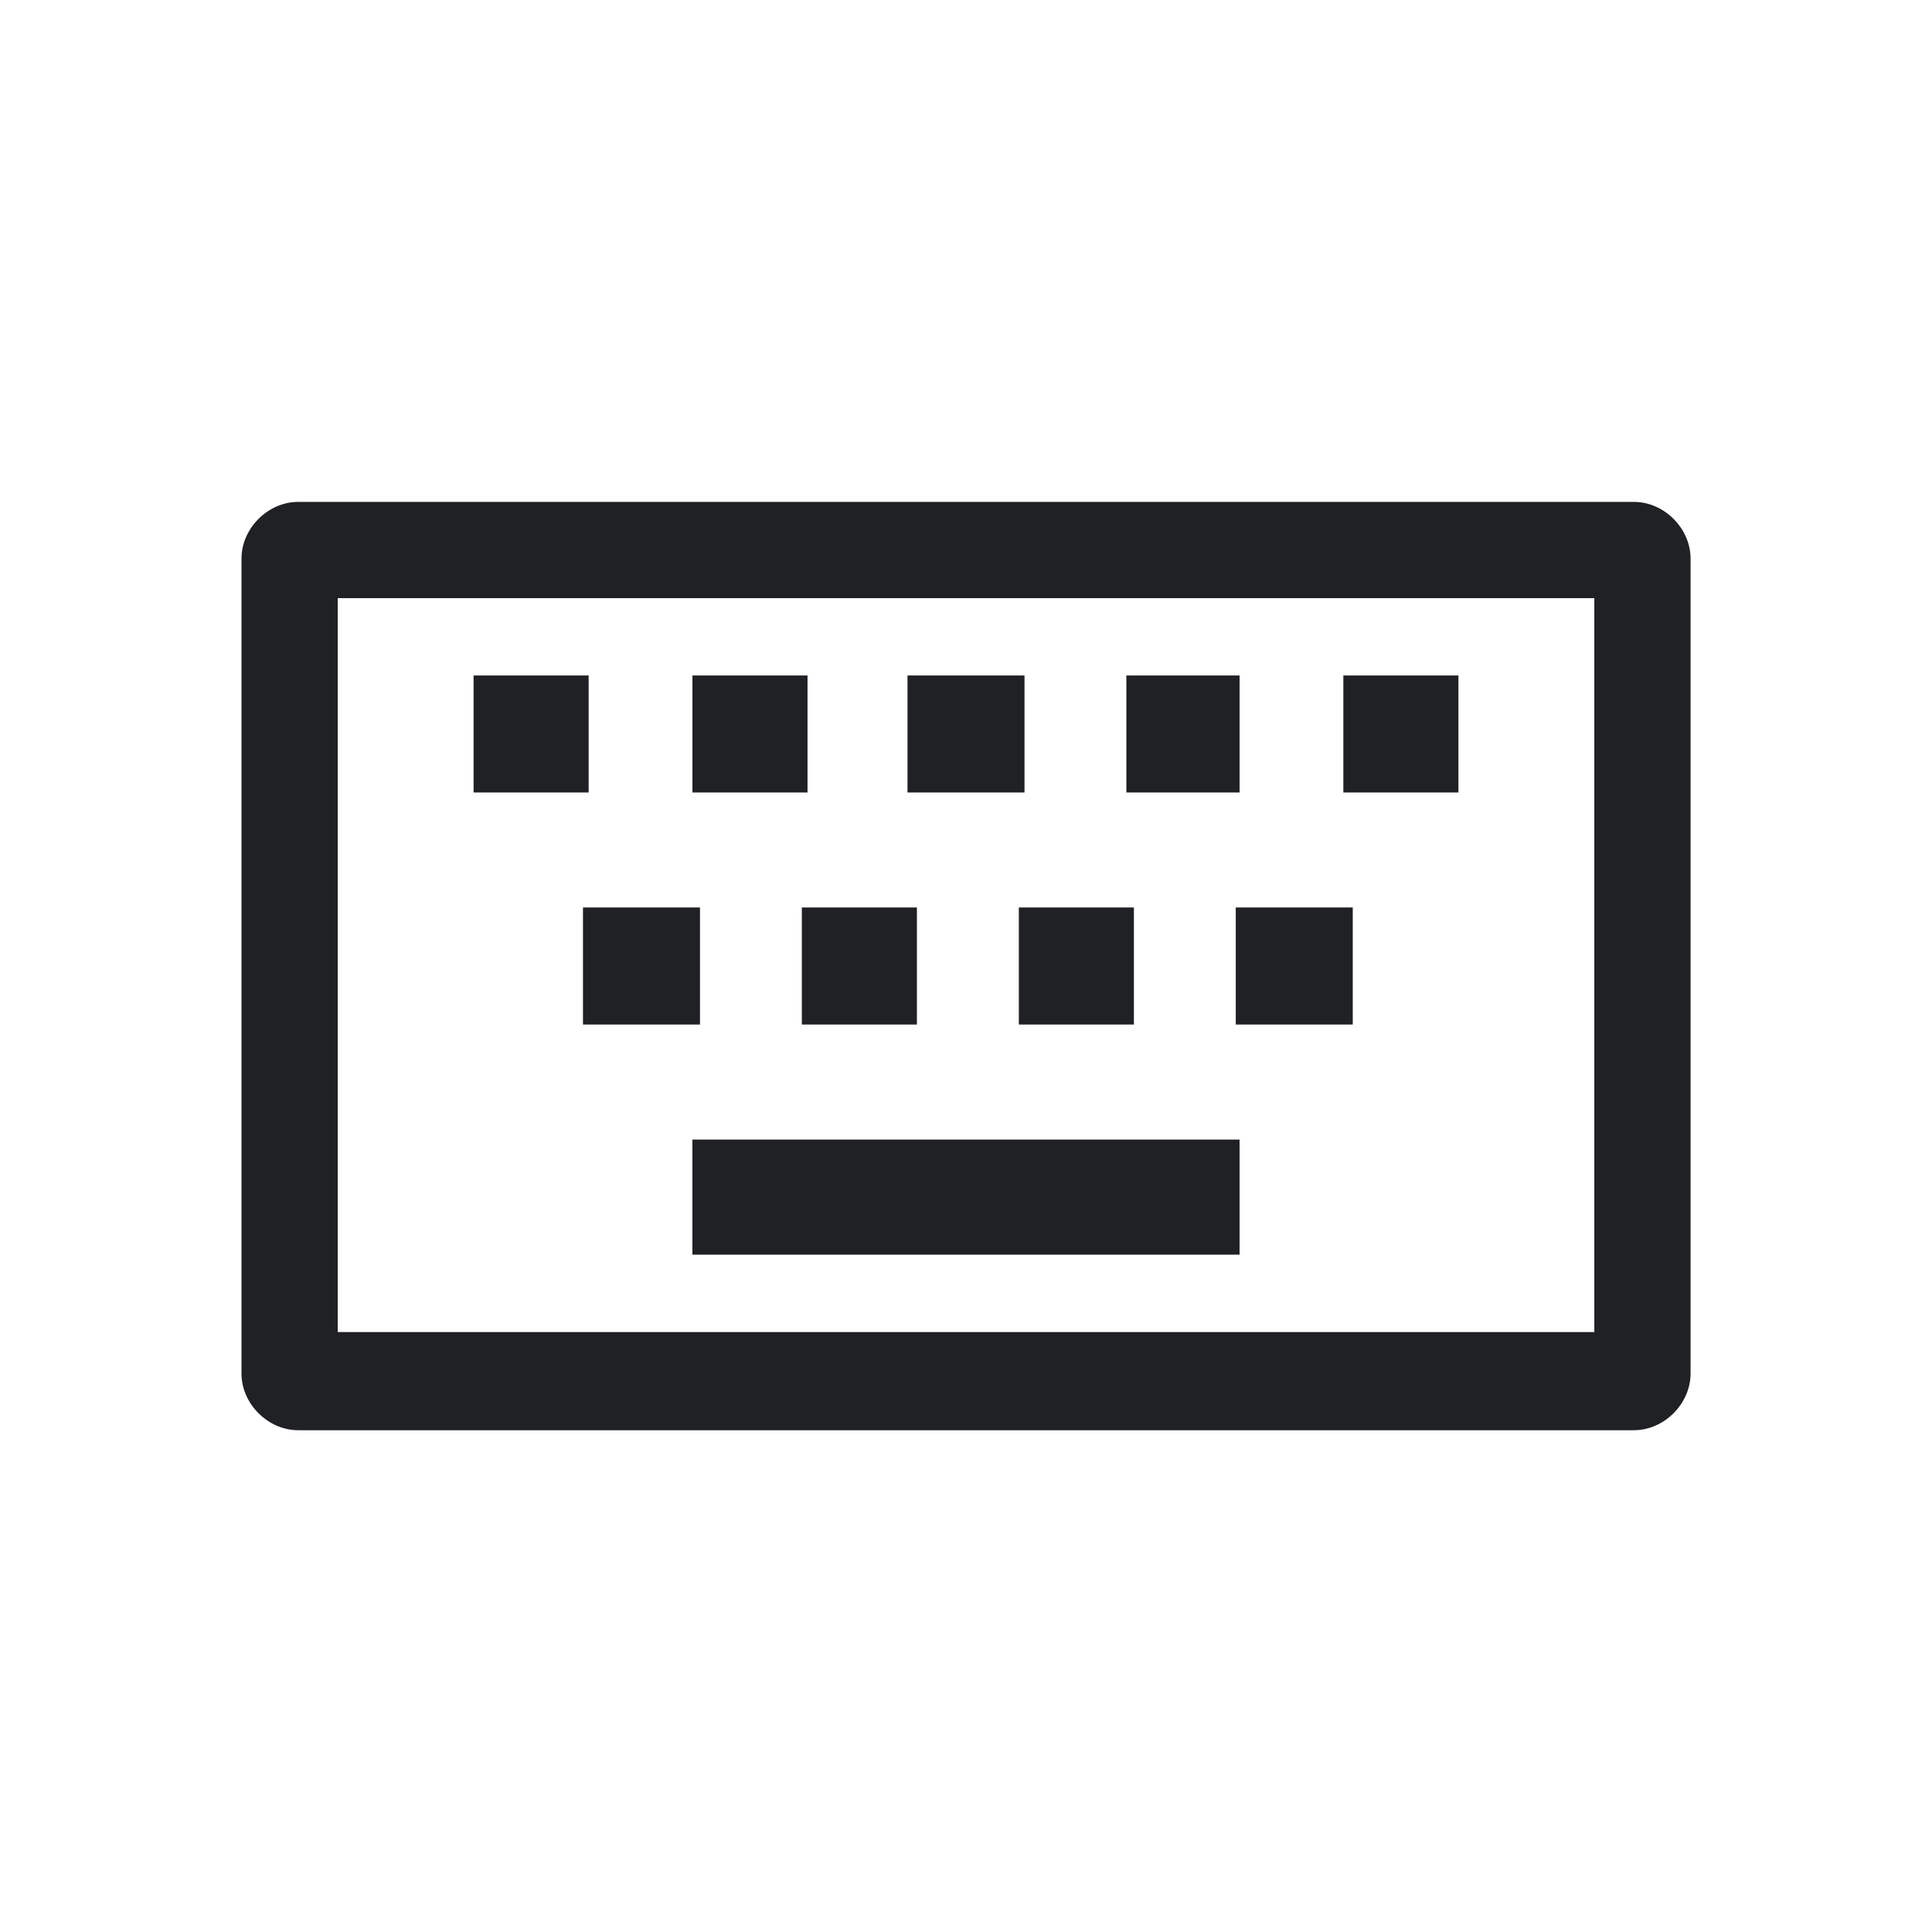 <!DOCTYPE svg PUBLIC "-//W3C//DTD SVG 1.1//EN" "http://www.w3.org/Graphics/SVG/1.1/DTD/svg11.dtd">
<!-- Uploaded to: SVG Repo, www.svgrepo.com, Transformed by: SVG Repo Mixer Tools -->
<svg fill="#202124" width="800px" height="800px" viewBox="-4 0 32 32" version="1.1" xmlns="http://www.w3.org/2000/svg">
<g id="SVGRepo_bgCarrier" stroke-width="0"/>
<g id="SVGRepo_tracerCarrier" stroke-linecap="round" stroke-linejoin="round"/>
<g id="SVGRepo_iconCarrier"> <title>keyboard</title> <path d="M0.938 8.313h22.125c0.5 0 0.938 0.438 0.938 0.938v13.5c0 0.5-0.438 0.938-0.938 0.938h-22.125c-0.5 0-0.938-0.438-0.938-0.938v-13.5c0-0.5 0.438-0.938 0.938-0.938zM1.594 22.063h20.813v-12.156h-20.813v12.156zM3.844 11.188h1.906v1.938h-1.906v-1.938zM7.469 11.188h1.906v1.938h-1.906v-1.938zM11.031 11.188h1.938v1.938h-1.938v-1.938zM14.656 11.188h1.875v1.938h-1.875v-1.938zM18.25 11.188h1.906v1.938h-1.906v-1.938zM5.656 15.031h1.938v1.938h-1.938v-1.938zM9.281 16.969v-1.938h1.906v1.938h-1.906zM12.875 16.969v-1.938h1.906v1.938h-1.906zM18.406 16.969h-1.938v-1.938h1.938v1.938zM16.531 20.781h-9.063v-1.906h9.063v1.906z"/> </g>
</svg>